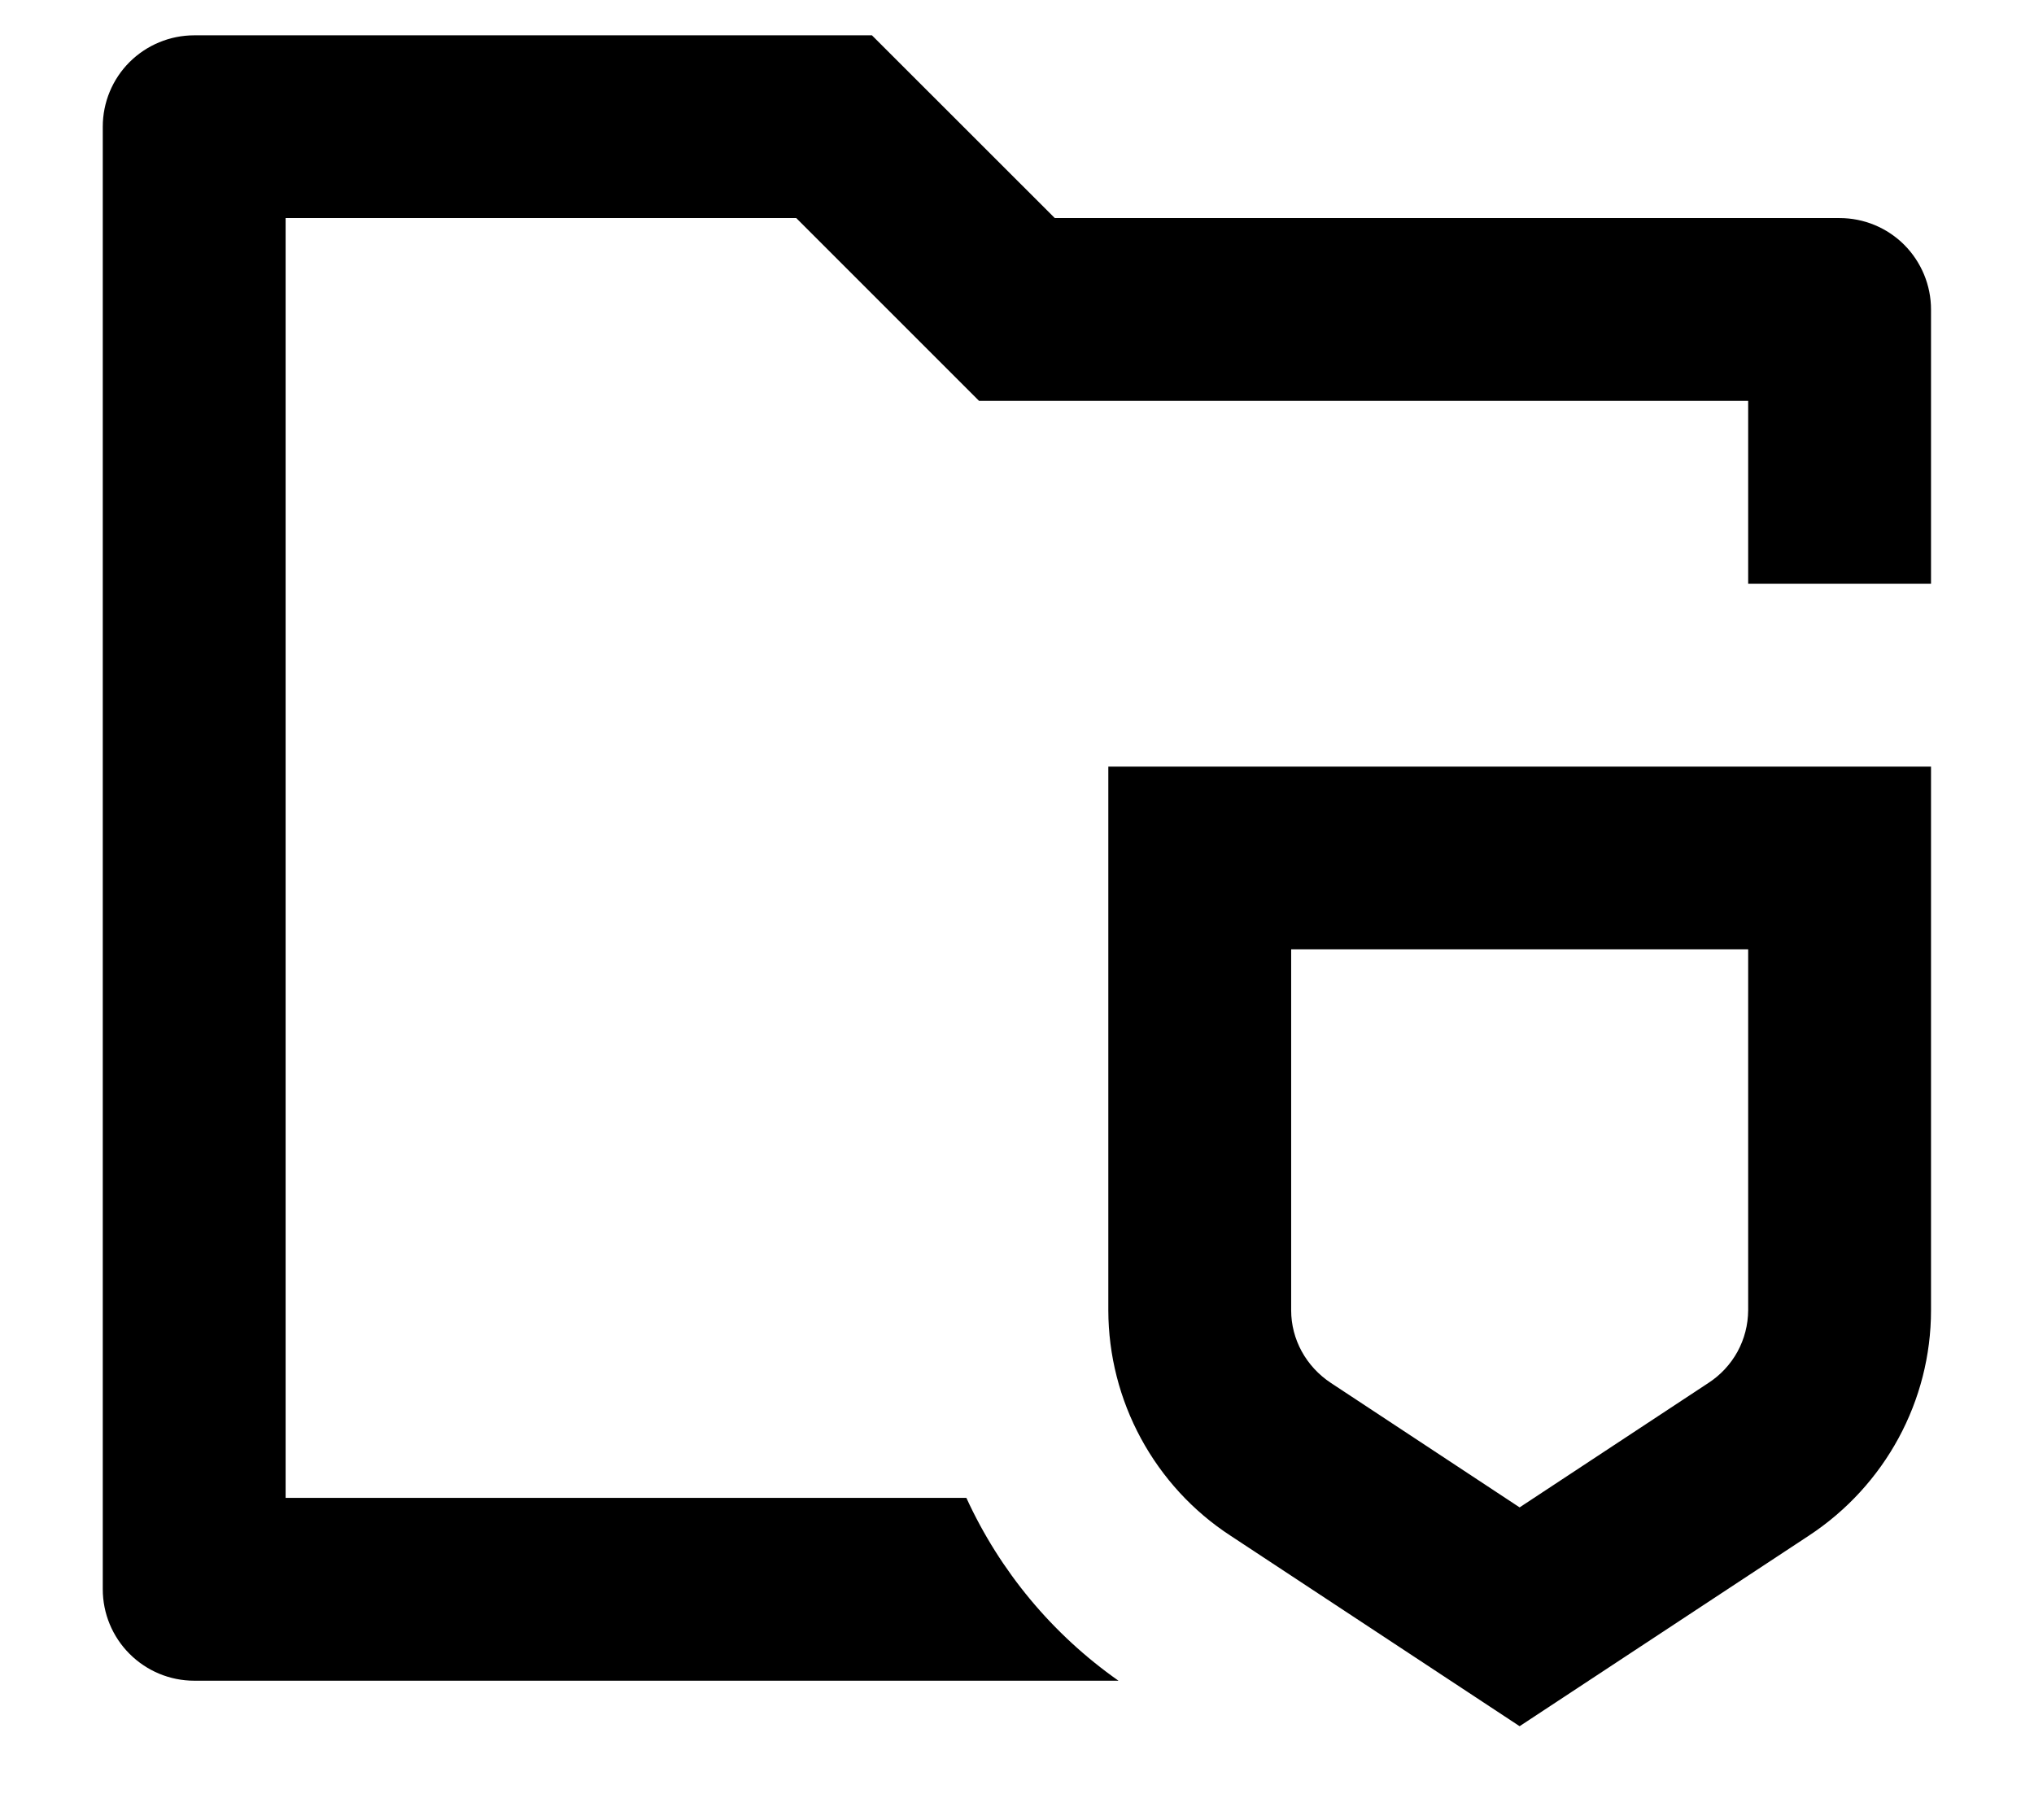 <svg width="19" height="17" viewBox="0 0 19 17" fill="none" xmlns="http://www.w3.org/2000/svg">
<path d="M18.038 5.453H16.33V3.745H9.146L7.438 2.037H2.668V13.992H9.027C9.341 14.677 9.831 15.267 10.448 15.7H1.814C1.588 15.7 1.371 15.61 1.21 15.449C1.05 15.289 0.96 15.072 0.96 14.846V1.183C0.96 0.957 1.05 0.74 1.21 0.58C1.371 0.42 1.588 0.33 1.814 0.33H8.145L9.853 2.037H17.184C17.411 2.037 17.628 2.127 17.788 2.287C17.948 2.448 18.038 2.665 18.038 2.891V5.453ZM10.353 7.161H18.038V12.24C18.038 13.086 17.61 13.876 16.897 14.345L14.195 16.125L11.494 14.345C11.144 14.117 10.857 13.804 10.658 13.437C10.459 13.07 10.354 12.659 10.353 12.241V7.161ZM12.061 12.24C12.061 12.51 12.199 12.765 12.433 12.919L14.195 14.081L15.958 12.919C16.071 12.846 16.165 12.745 16.23 12.627C16.295 12.508 16.329 12.376 16.33 12.24V8.868H12.061V12.24Z" fill="#000000"/>
</svg>
